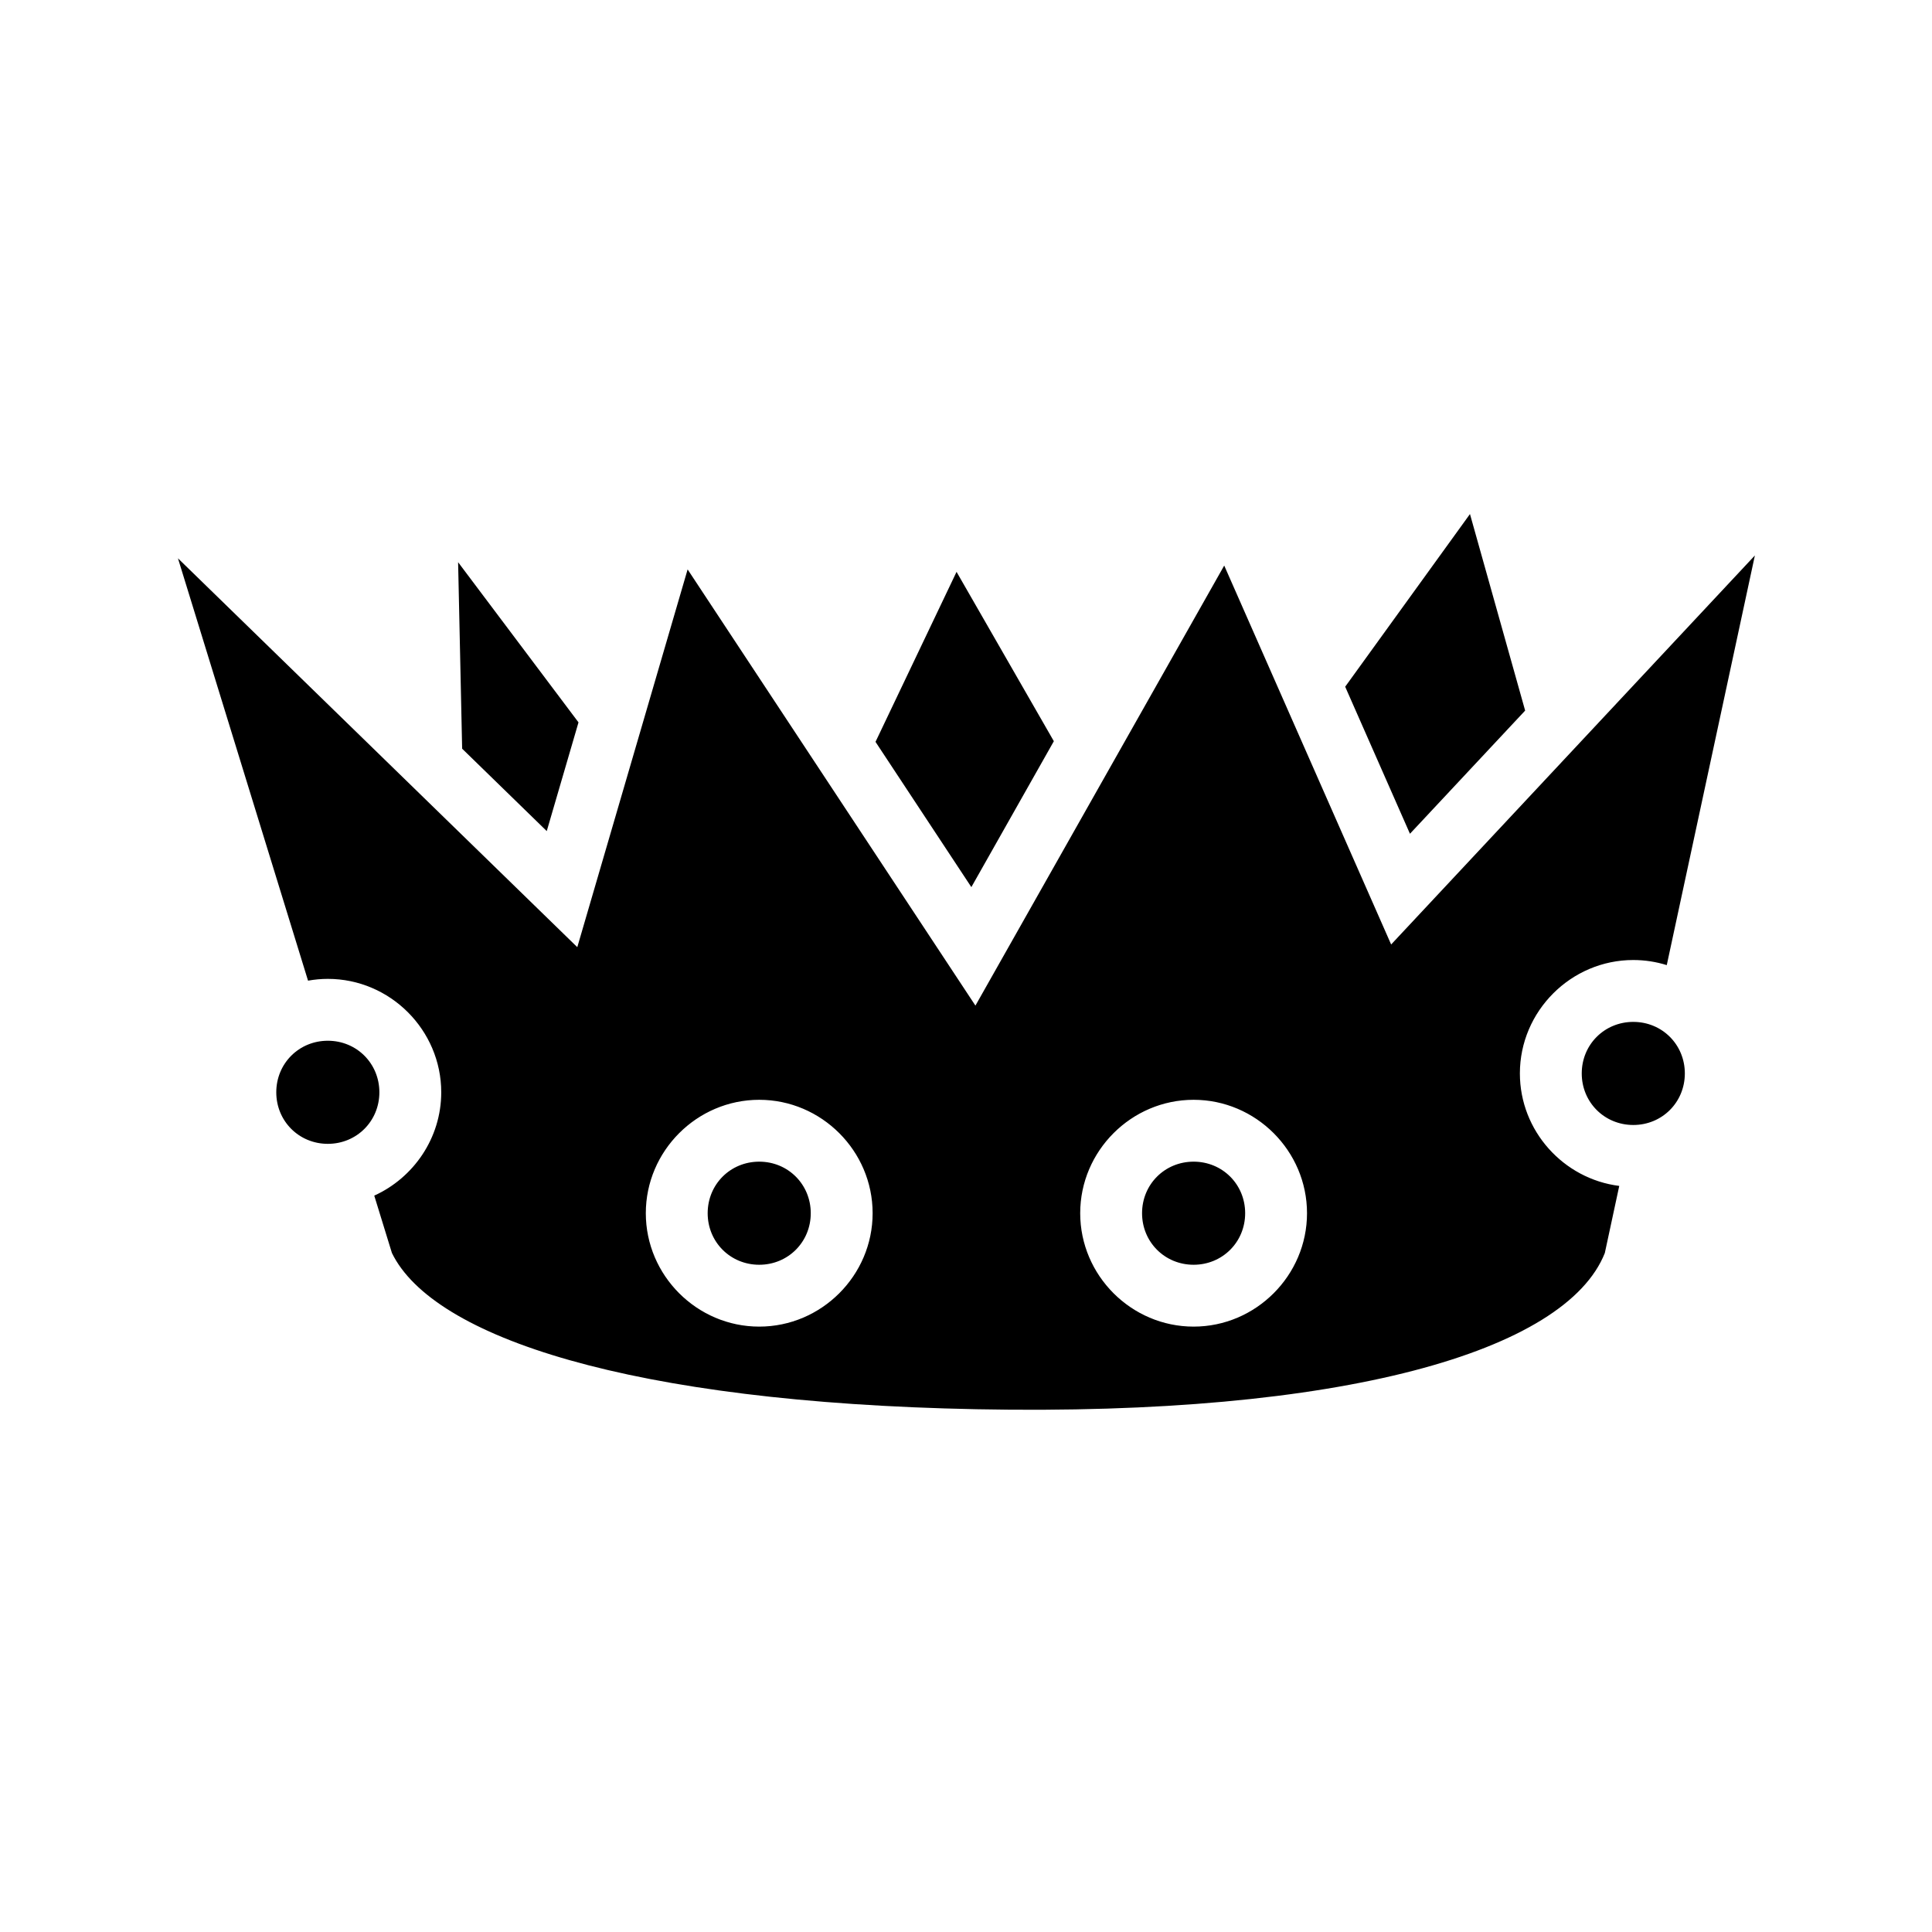 <svg xmlns="http://www.w3.org/2000/svg" width="100%" height="100%" viewBox="0 0 583.68 583.68"><path d="M444.096 155.3l-37.7 52.165 19.57 44.426 34.8-37.214-16.67-59.375z m86.074 12.513L420.28 285.338 369.85 170.86l-75.162 132.947-86.948-131.78-33.334 114.122L53.762 168.67l39.3 127.6c1.945-0.348 3.94-0.54 5.98-0.54 18.812 0 34.26 15.452 34.26 34.262 0 13.823-8.346 25.822-20.235 31.22l5.337 17.33c12.425 25.466 71.863 45.152 176.582 47.206 110.805 2.174 178.12-17.54 189.854-47.207h-0.002l4.357-20.26c-16.836-2.114-30.02-16.612-30.02-33.986 0-18.81 15.45-34.262 34.263-34.262 3.513 0 6.91 0.54 10.11 1.54l26.622-123.762z m-391.77 2.04l1.22 56.337 25.56 24.89 9.592-32.842-36.37-48.386z m150.585 2.91l-24.483 51.36 28.955 43.885 24.922-44.08-29.395-51.166z m204.453 135.962c-8.712 0-15.575 6.862-15.575 15.572 0 8.71 6.863 15.574 15.575 15.574s15.572-6.863 15.572-15.573-6.86-15.572-15.572-15.572zM99.04 314.42c-8.71 0-15.573 6.864-15.573 15.574s6.862 15.573 15.574 15.573c8.713 0 15.573-6.862 15.573-15.573 0-8.71-6.86-15.574-15.572-15.574z m130.33 17.842c18.812 0 34.26 15.45 34.26 34.262 0 18.81-15.448 34.26-34.26 34.26-18.813 0-34.262-15.45-34.262-34.26s15.45-34.262 34.26-34.262z m131.234 0c18.812 0 34.26 15.45 34.26 34.262 0 18.81-15.448 34.26-34.26 34.26-18.813 0-34.262-15.45-34.262-34.26s15.45-34.262 34.262-34.262z m-131.235 18.69c-8.713 0-15.573 6.86-15.573 15.572 0 8.71 6.86 15.574 15.572 15.574 8.71 0 15.572-6.864 15.572-15.574s-6.86-15.573-15.573-15.573z m131.234 0c-8.712 0-15.573 6.86-15.573 15.572 0 8.71 6.862 15.574 15.574 15.574s15.574-6.864 15.574-15.574-6.862-15.573-15.574-15.573z" /></svg>